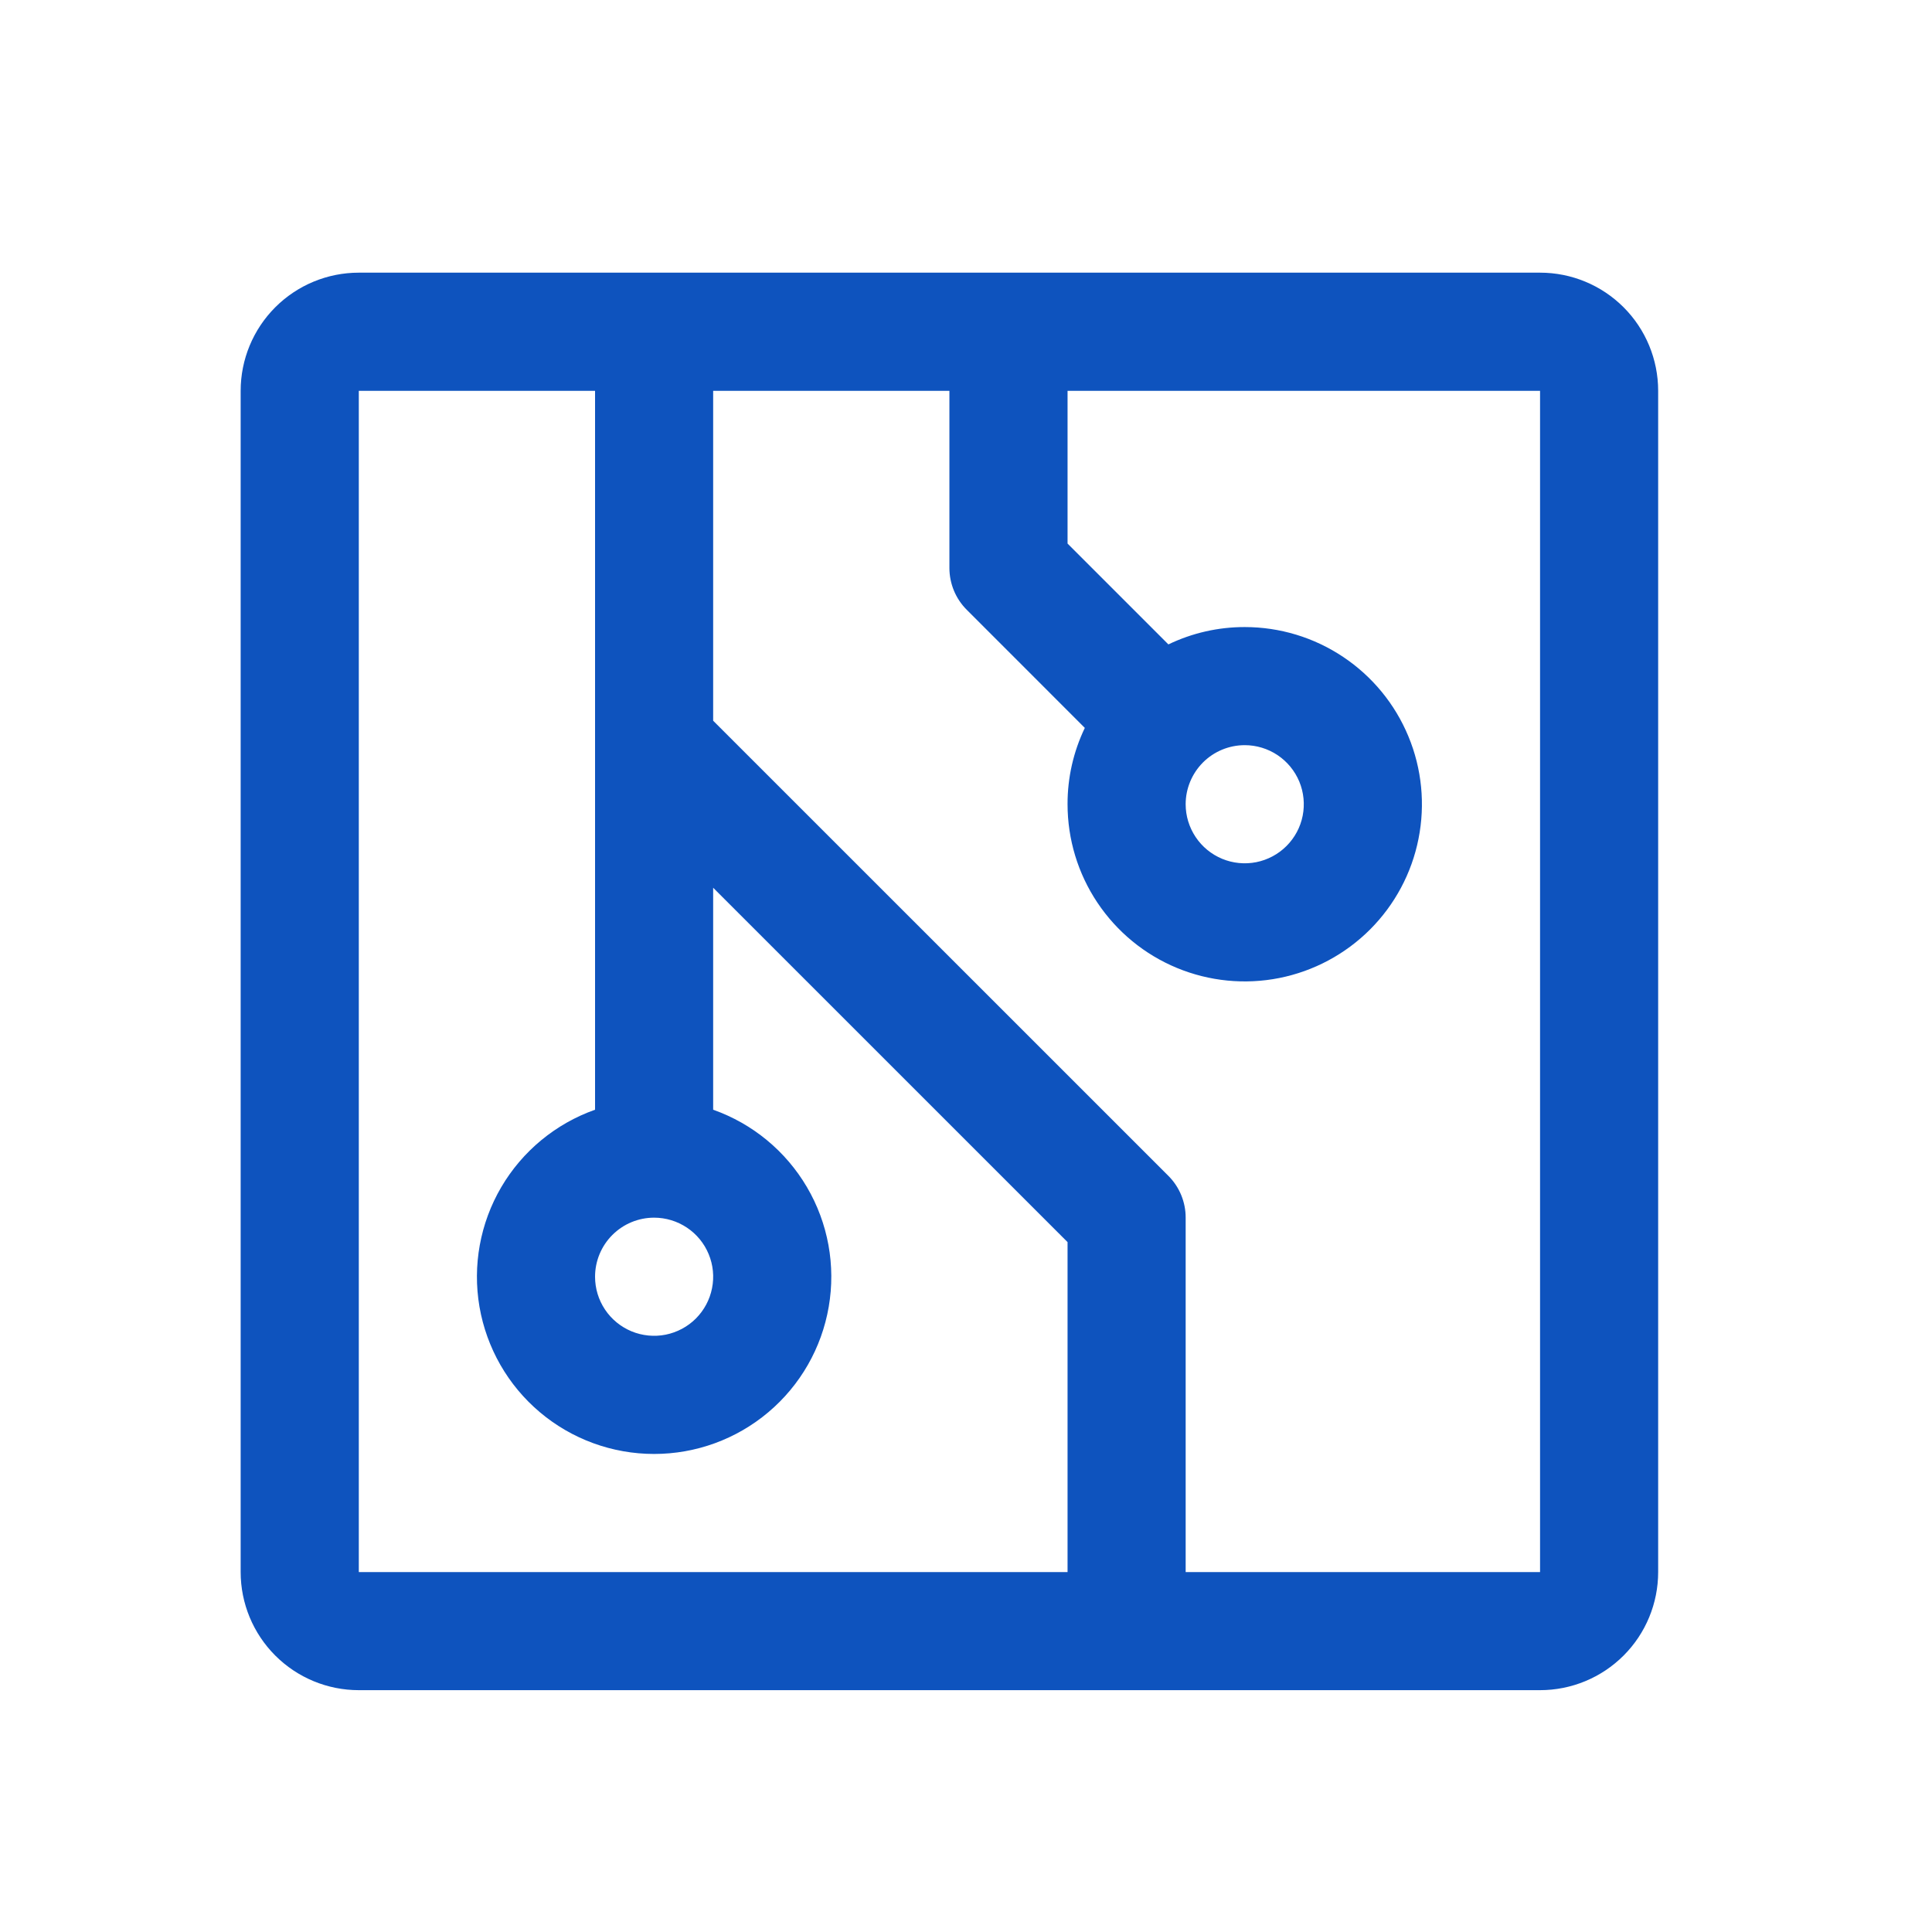 <svg width="46" height="46" viewBox="0 0 46 46" fill="none" xmlns="http://www.w3.org/2000/svg">
<path d="M36.668 6.492H8.543C7.797 6.492 7.082 6.788 6.554 7.316C6.027 7.843 5.73 8.559 5.73 9.305V37.43C5.73 38.176 6.027 38.891 6.554 39.418C7.082 39.946 7.797 40.242 8.543 40.242H36.668C37.414 40.242 38.129 39.946 38.657 39.418C39.184 38.891 39.48 38.176 39.48 37.43V9.305C39.48 8.559 39.184 7.843 38.657 7.316C38.129 6.788 37.414 6.492 36.668 6.492ZM15.574 28.992C15.852 28.992 16.124 29.075 16.355 29.229C16.587 29.384 16.767 29.603 16.873 29.86C16.98 30.117 17.008 30.4 16.953 30.673C16.899 30.946 16.765 31.196 16.569 31.393C16.372 31.59 16.121 31.723 15.849 31.778C15.576 31.832 15.293 31.804 15.036 31.698C14.779 31.591 14.559 31.411 14.405 31.18C14.25 30.948 14.168 30.677 14.168 30.398C14.168 30.026 14.316 29.668 14.58 29.404C14.844 29.14 15.201 28.992 15.574 28.992ZM8.543 9.305H14.168V26.422C13.23 26.754 12.439 27.407 11.935 28.265C11.432 29.123 11.248 30.132 11.416 31.113C11.585 32.094 12.094 32.984 12.855 33.625C13.616 34.267 14.579 34.618 15.574 34.618C16.569 34.618 17.532 34.267 18.293 33.625C19.054 32.984 19.564 32.094 19.732 31.113C19.901 30.132 19.717 29.123 19.213 28.265C18.709 27.407 17.919 26.754 16.98 26.422V21.137L25.418 29.574V37.43H8.543V9.305ZM36.668 37.43H28.23V28.992C28.231 28.808 28.194 28.625 28.124 28.454C28.053 28.283 27.95 28.128 27.819 27.997L16.98 17.16V9.305H22.605V13.523C22.605 13.708 22.642 13.891 22.712 14.062C22.783 14.232 22.886 14.388 23.017 14.518L25.829 17.331C25.557 17.898 25.416 18.519 25.418 19.148C25.418 19.983 25.665 20.799 26.129 21.492C26.593 22.186 27.251 22.727 28.022 23.046C28.793 23.365 29.641 23.449 30.46 23.286C31.278 23.123 32.03 22.721 32.62 22.131C33.21 21.541 33.612 20.79 33.774 19.971C33.937 19.153 33.854 18.305 33.534 17.534C33.215 16.763 32.674 16.104 31.98 15.641C31.287 15.177 30.471 14.93 29.637 14.93C29.008 14.929 28.386 15.07 27.819 15.343L25.418 12.942V9.305H36.668V37.43ZM29.637 17.742C29.915 17.742 30.187 17.825 30.418 17.979C30.649 18.134 30.829 18.353 30.936 18.61C31.042 18.867 31.07 19.15 31.016 19.423C30.962 19.696 30.828 19.946 30.631 20.143C30.434 20.34 30.184 20.473 29.911 20.528C29.638 20.582 29.355 20.554 29.099 20.448C28.842 20.341 28.622 20.161 28.468 19.93C28.313 19.698 28.23 19.427 28.23 19.148C28.23 18.776 28.379 18.418 28.642 18.154C28.906 17.89 29.264 17.742 29.637 17.742Z" fill="#0E53BE"/>
</svg>
